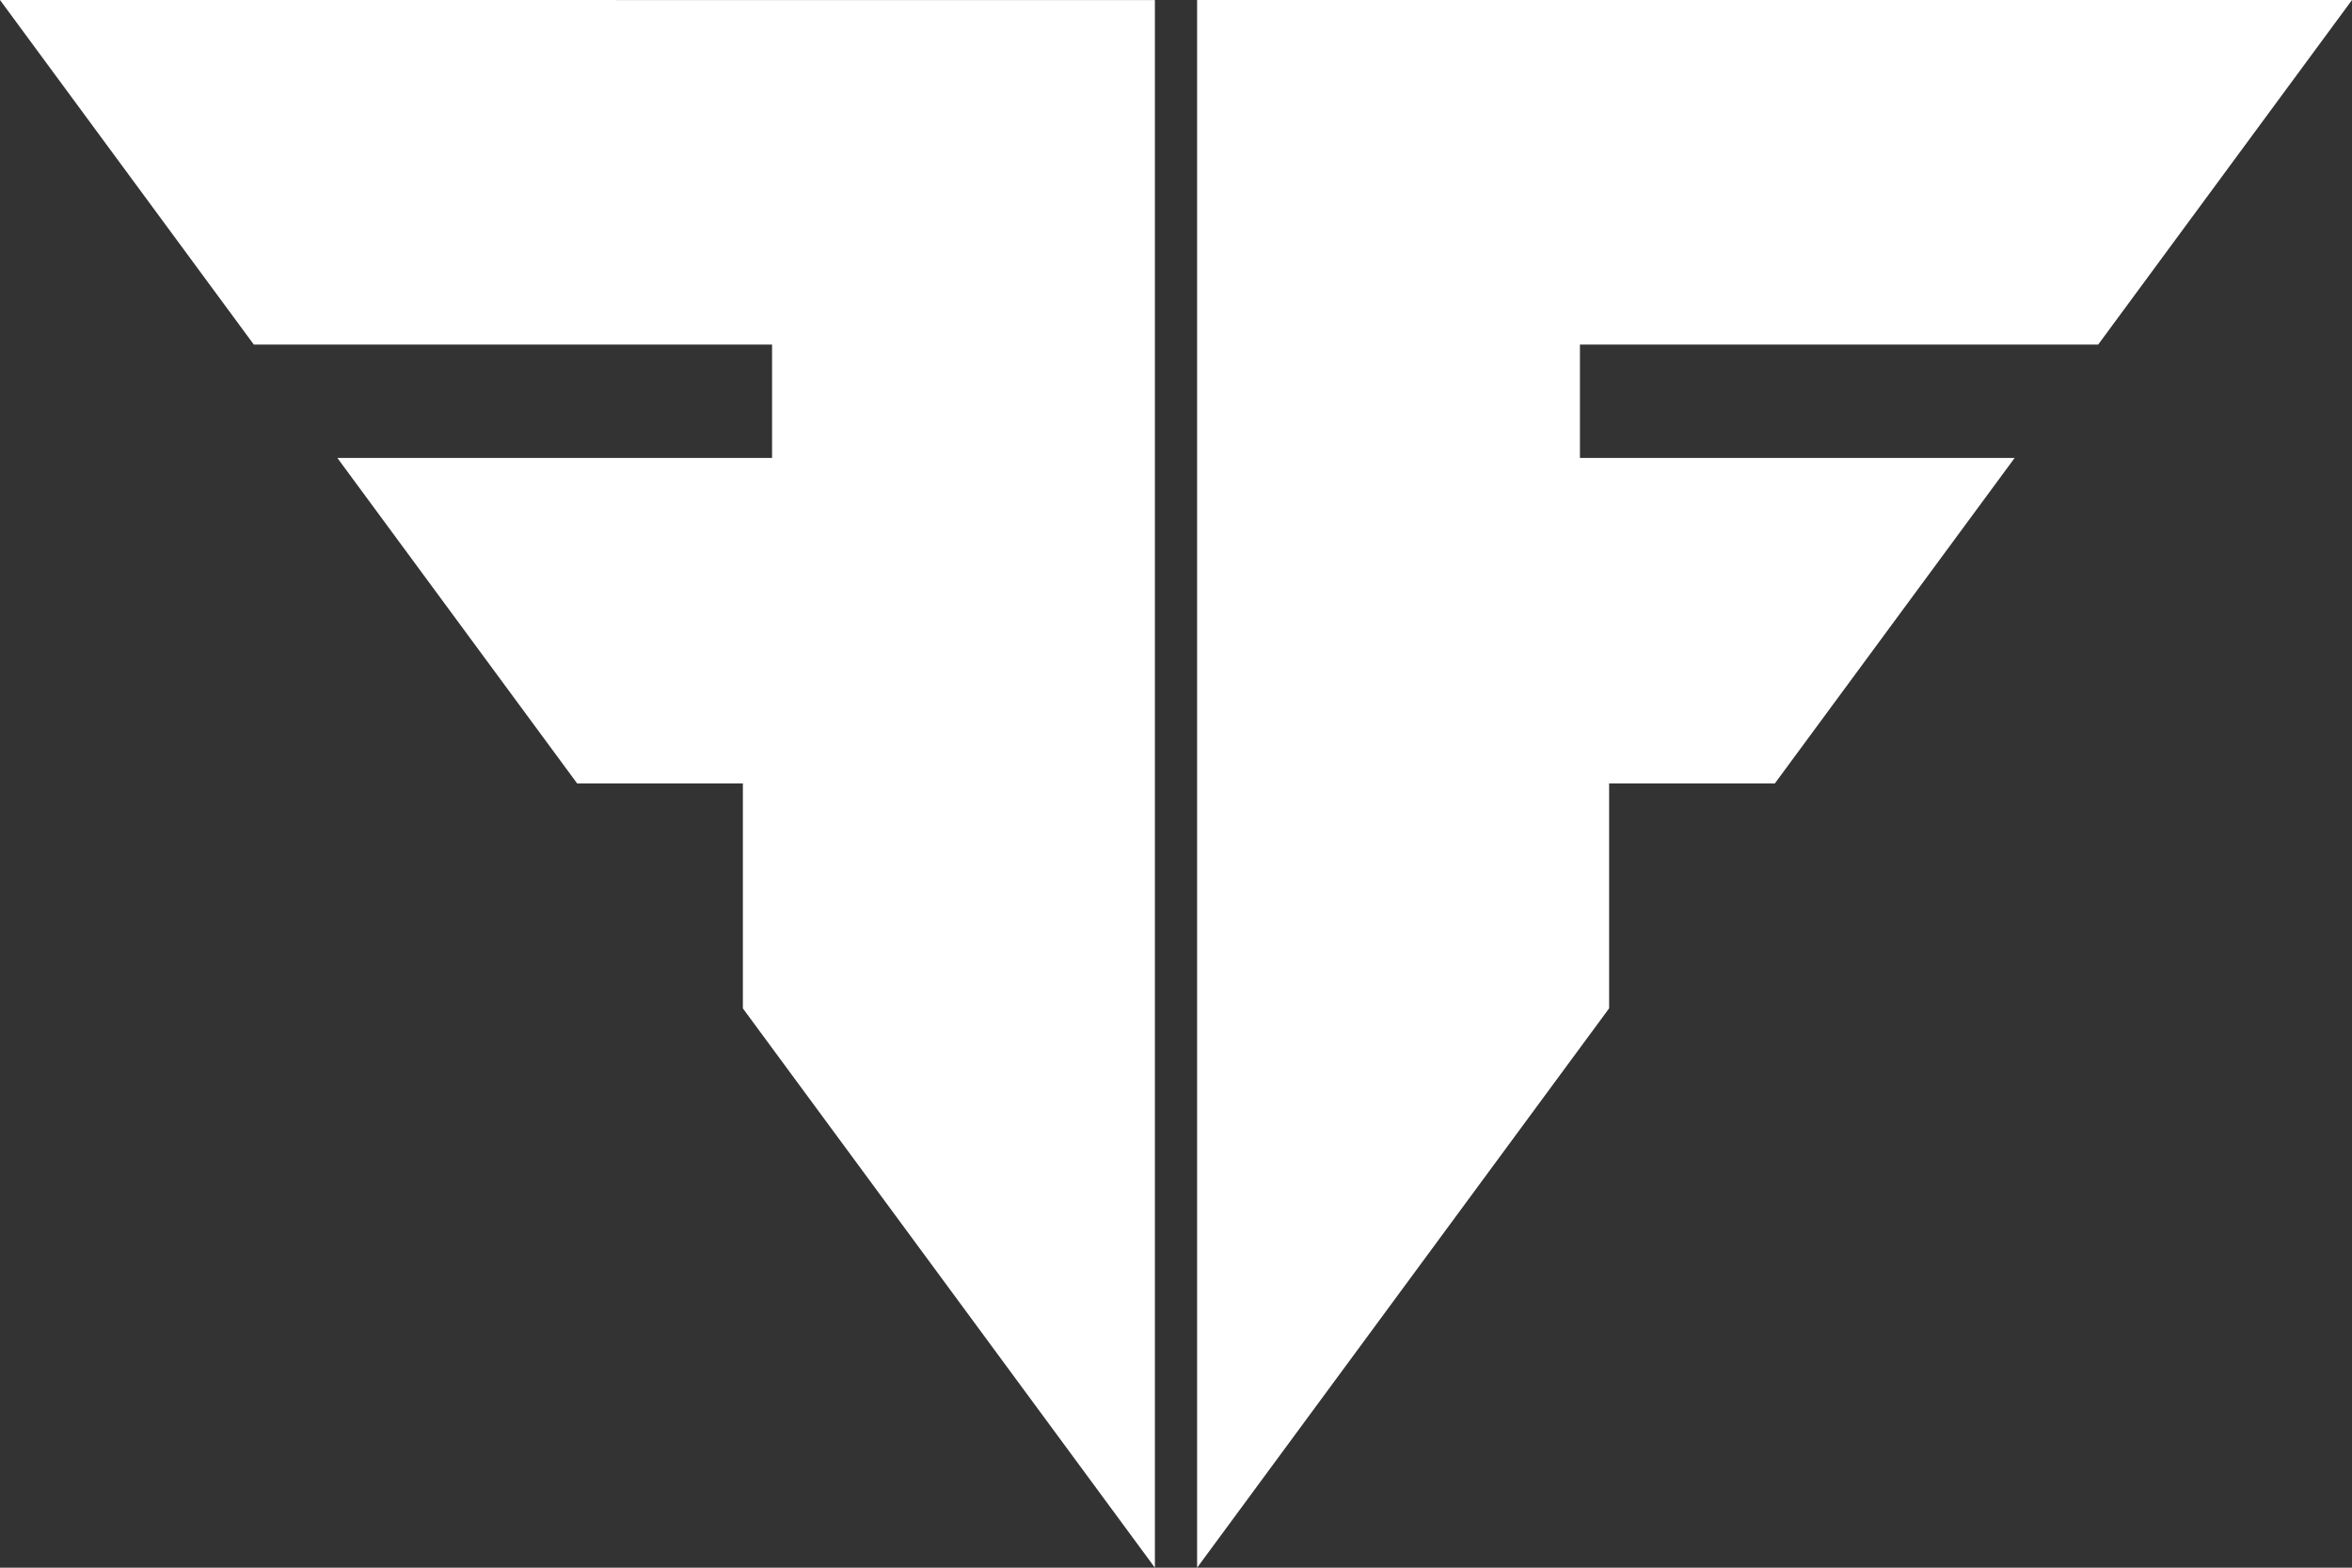 <svg width="39" height="26" viewBox="0 0 39 26" fill="none" xmlns="http://www.w3.org/2000/svg">
<rect x="0" y="0" width="39" height="26" fill="#333333" stroke="none"/>
<path d="M0 0L4.209 5.715H12.802V7.595H5.594L9.57 12.993H12.318V16.724L19.15 26V0.001L0 0ZM19.85 0V26L26.682 16.723V12.993H29.43L33.406 7.595H26.198V5.715H34.791L39 0L19.85 0Z" fill="white"/>
</svg>
